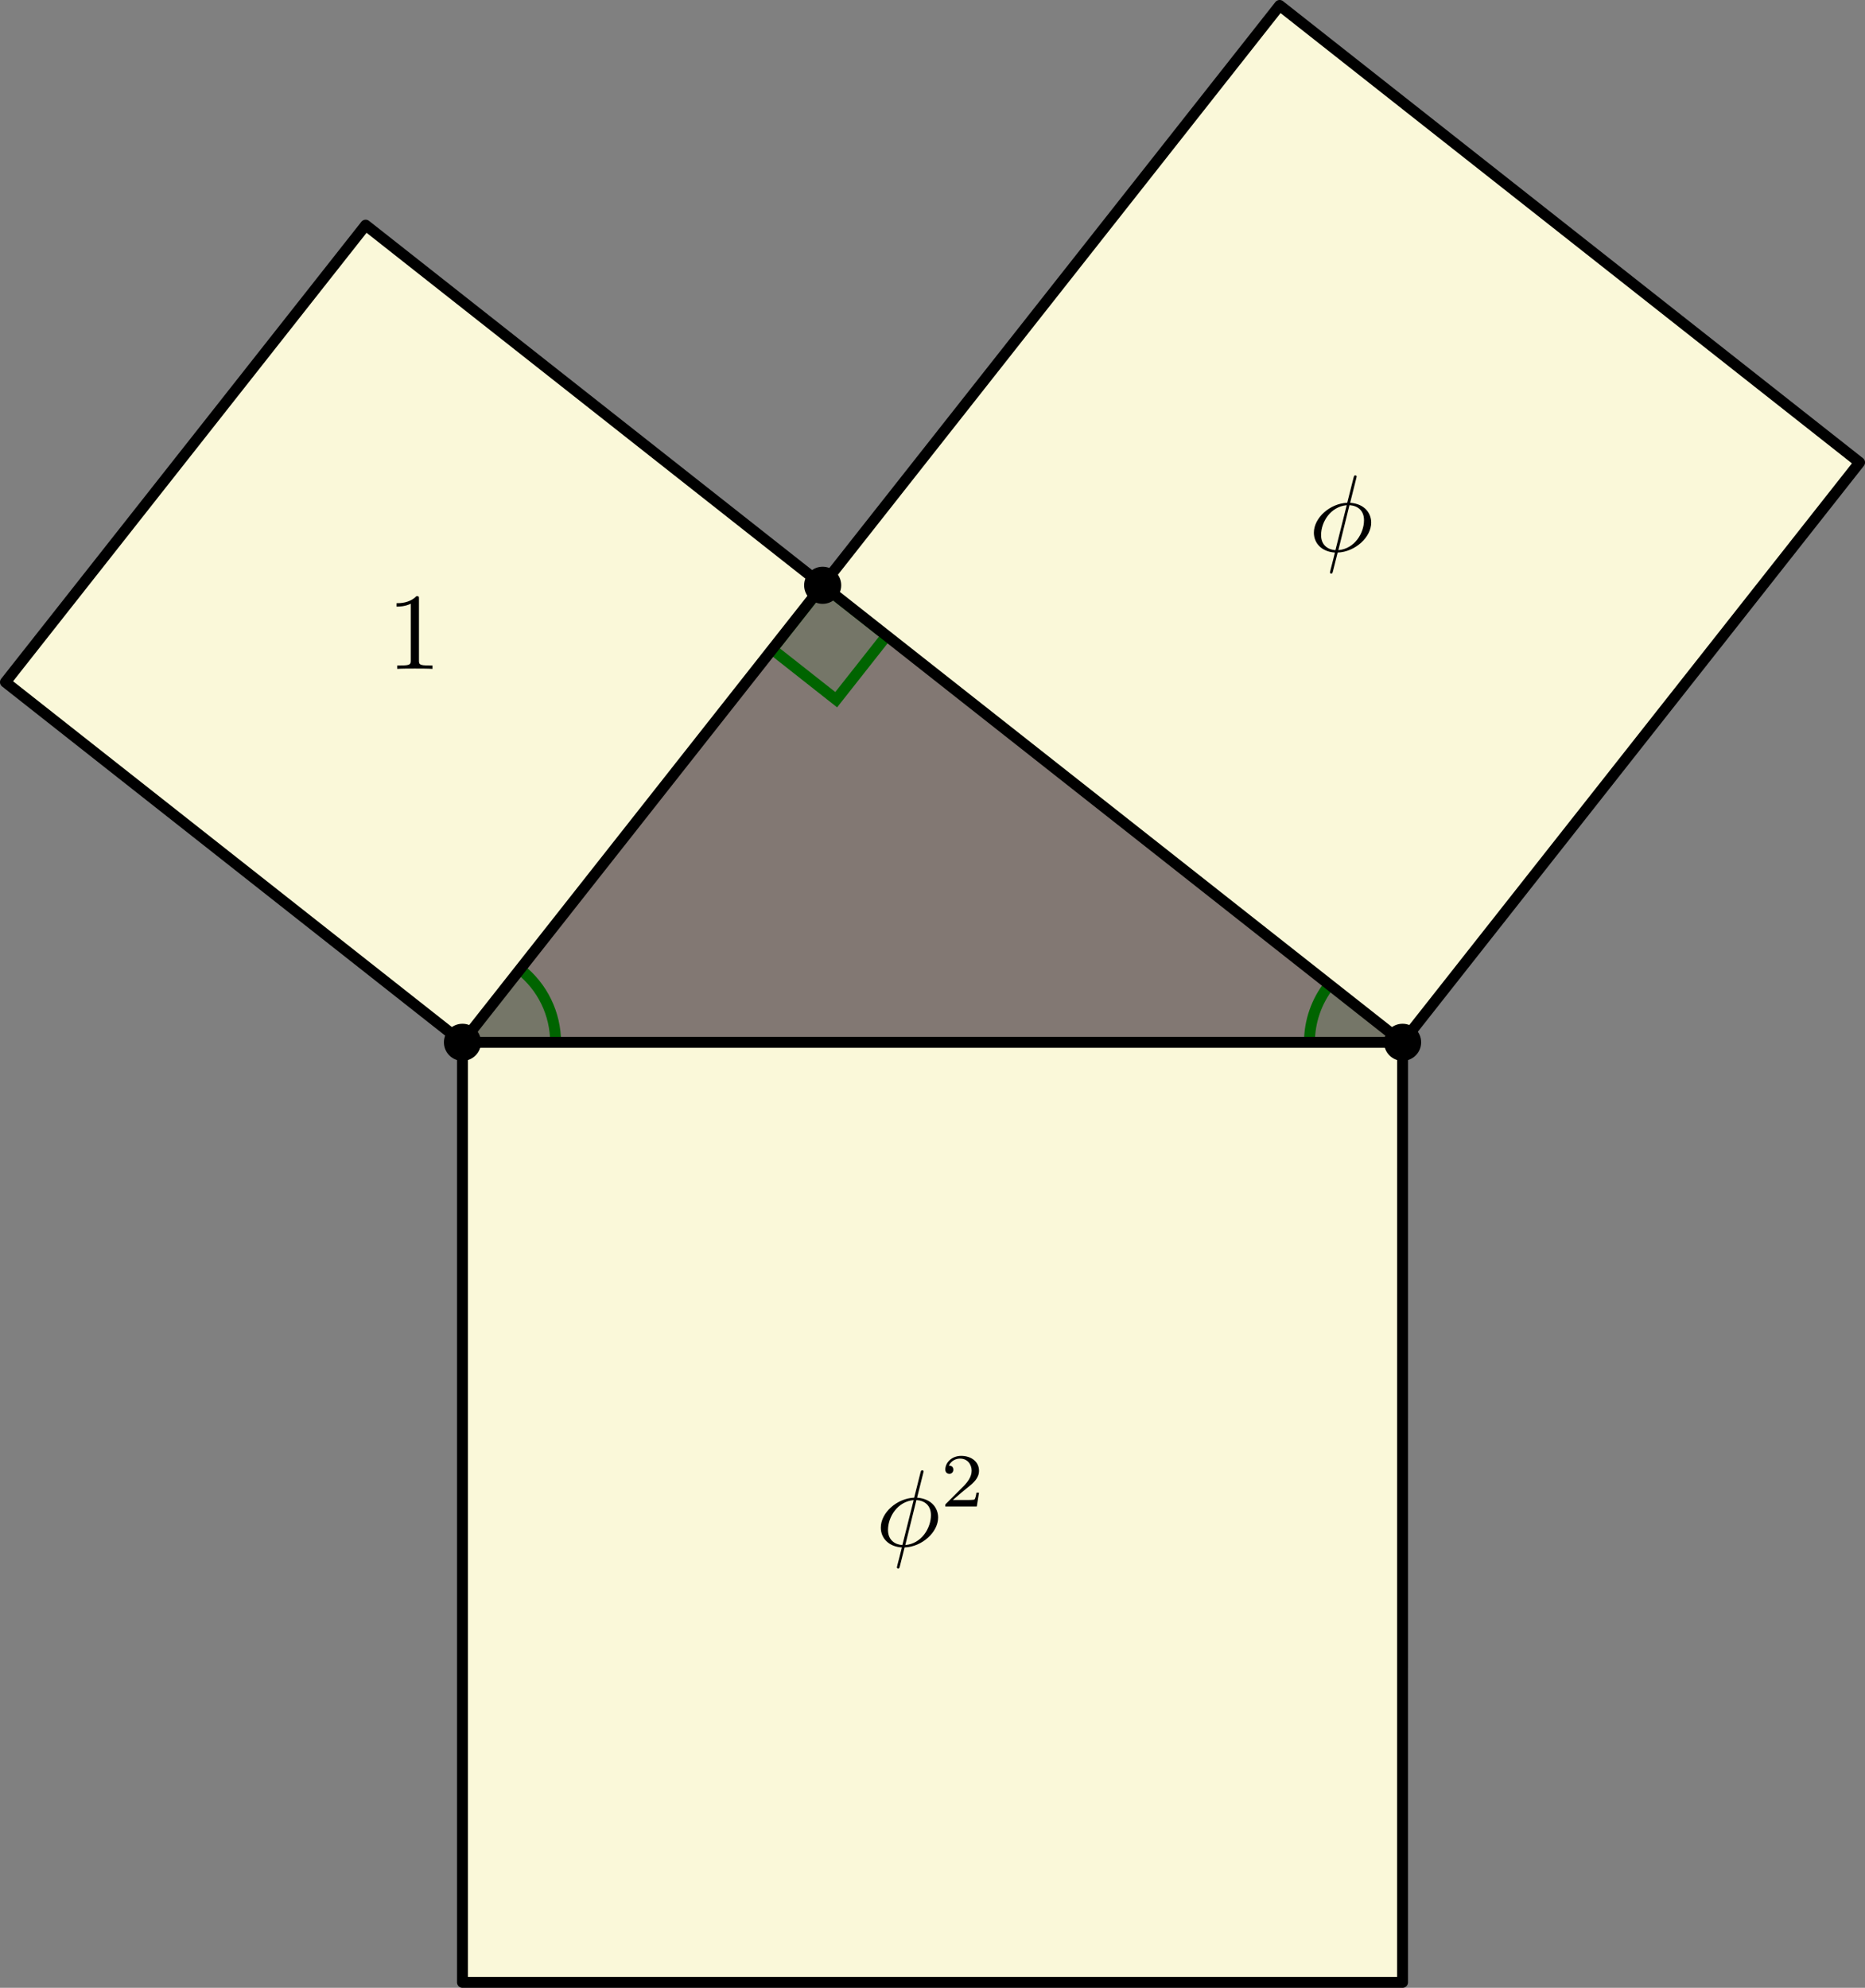 <?xml version="1.0" encoding="UTF-8"?>
<svg xmlns="http://www.w3.org/2000/svg" xmlns:xlink="http://www.w3.org/1999/xlink" width="170.331pt" height="181.554pt" viewBox="0 0 170.331 181.554" version="1.1">
<rect x="0" y="0" width="170.331" height="181.554" fill="#808080" stroke="none"/>
<defs>
<g>
<symbol overflow="visible" id="glyph0-0">
<path style="stroke:none;" d=""/>
</symbol>
<symbol overflow="visible" id="glyph0-1">
<path style="stroke:none;" d="M 2.938 -6.375 C 2.938 -6.625 2.938 -6.641 2.703 -6.641 C 2.078 -6 1.203 -6 0.891 -6 L 0.891 -5.688 C 1.094 -5.688 1.672 -5.688 2.188 -5.953 L 2.188 -0.781 C 2.188 -0.422 2.156 -0.312 1.266 -0.312 L 0.953 -0.312 L 0.953 0 C 1.297 -0.031 2.156 -0.031 2.562 -0.031 C 2.953 -0.031 3.828 -0.031 4.172 0 L 4.172 -0.312 L 3.859 -0.312 C 2.953 -0.312 2.938 -0.422 2.938 -0.781 Z M 2.938 -6.375 "/>
</symbol>
<symbol overflow="visible" id="glyph1-0">
<path style="stroke:none;" d=""/>
</symbol>
<symbol overflow="visible" id="glyph1-1">
<path style="stroke:none;" d="M 4.359 -6.672 C 4.359 -6.703 4.391 -6.812 4.391 -6.812 C 4.391 -6.828 4.391 -6.922 4.266 -6.922 C 4.172 -6.922 4.156 -6.891 4.109 -6.719 L 3.531 -4.422 C 1.953 -4.359 0.484 -3.047 0.484 -1.688 C 0.484 -0.734 1.188 0.047 2.406 0.125 C 2.328 0.422 2.25 0.75 2.172 1.062 C 2.047 1.531 1.953 1.906 1.953 1.938 C 1.953 2.031 2.031 2.047 2.078 2.047 C 2.125 2.047 2.141 2.031 2.172 2 C 2.188 1.984 2.25 1.75 2.281 1.609 L 2.656 0.125 C 4.266 0.062 5.719 -1.281 5.719 -2.609 C 5.719 -3.406 5.188 -4.312 3.797 -4.422 Z M 2.453 -0.094 C 1.859 -0.125 1.141 -0.484 1.141 -1.469 C 1.141 -2.672 2 -4.062 3.484 -4.203 Z M 3.734 -4.203 C 4.5 -4.156 5.062 -3.703 5.062 -2.828 C 5.062 -1.641 4.203 -0.219 2.719 -0.094 Z M 3.734 -4.203 "/>
</symbol>
<symbol overflow="visible" id="glyph2-0">
<path style="stroke:none;" d=""/>
</symbol>
<symbol overflow="visible" id="glyph2-1">
<path style="stroke:none;" d="M 3.516 -1.266 L 3.281 -1.266 C 3.266 -1.109 3.188 -0.703 3.094 -0.641 C 3.047 -0.594 2.516 -0.594 2.406 -0.594 L 1.125 -0.594 C 1.859 -1.234 2.109 -1.438 2.516 -1.766 C 3.031 -2.172 3.516 -2.609 3.516 -3.266 C 3.516 -4.109 2.781 -4.625 1.891 -4.625 C 1.031 -4.625 0.438 -4.016 0.438 -3.375 C 0.438 -3.031 0.734 -2.984 0.812 -2.984 C 0.969 -2.984 1.172 -3.109 1.172 -3.359 C 1.172 -3.484 1.125 -3.734 0.766 -3.734 C 0.984 -4.219 1.453 -4.375 1.781 -4.375 C 2.484 -4.375 2.844 -3.828 2.844 -3.266 C 2.844 -2.656 2.406 -2.188 2.188 -1.938 L 0.516 -0.266 C 0.438 -0.203 0.438 -0.188 0.438 0 L 3.312 0 Z M 3.516 -1.266 "/>
</symbol>
</g>
<clipPath id="clip1">
  <path d="M 74 0 L 170.332 0 L 170.332 96 L 74 96 Z M 74 0 "/>
</clipPath>
<clipPath id="clip2">
  <path d="M 42 95 L 129 95 L 129 181.555 L 42 181.555 Z M 42 95 "/>
</clipPath>
<clipPath id="clip3">
  <path d="M 41 94 L 129 94 L 129 181.555 L 41 181.555 Z M 41 94 "/>
</clipPath>
</defs>
<g id="surface1">
<path style=" stroke:none;fill-rule:nonzero;fill:rgb(59.999%,20%,0%);fill-opacity:0.1;" d="M 75.133 53.457 L 42.238 95.199 L 128.098 95.199 Z M 75.133 53.457 "/>
<path style="fill-rule:nonzero;fill:rgb(0%,39.214%,0%);fill-opacity:0.1;stroke-width:0.996;stroke-linecap:butt;stroke-linejoin:miter;stroke:rgb(0%,39.214%,0%);stroke-opacity:1;stroke-miterlimit:10;" d="M 32.896 41.742 L 28.29 35.898 L 34.134 31.293 L 38.74 37.136 L 32.896 41.742 " transform="matrix(1,0,0,-1,42.237,95.199)"/>
<path style=" stroke:none;fill-rule:nonzero;fill:rgb(0%,39.214%,0%);fill-opacity:0.1;" d="M 42.238 95.199 L 50.742 95.199 C 50.742 92.594 49.547 90.133 47.5 88.52 Z M 42.238 95.199 "/>
<path style="fill:none;stroke-width:0.996;stroke-linecap:butt;stroke-linejoin:miter;stroke:rgb(0%,39.214%,0%);stroke-opacity:1;stroke-miterlimit:10;" d="M 8.505 -0 C 8.505 2.605 7.31 5.066 5.263 6.679 " transform="matrix(1,0,0,-1,42.237,95.199)"/>
<path style=" stroke:none;fill-rule:nonzero;fill:rgb(0%,39.214%,0%);fill-opacity:0.1;" d="M 128.102 95.199 L 121.422 89.938 C 120.238 91.434 119.594 93.289 119.594 95.199 Z M 128.102 95.199 "/>
<path style="fill:none;stroke-width:0.996;stroke-linecap:butt;stroke-linejoin:miter;stroke:rgb(0%,39.214%,0%);stroke-opacity:1;stroke-miterlimit:10;" d="M 79.185 5.261 C 78.001 3.765 77.357 1.91 77.357 -0 " transform="matrix(1,0,0,-1,42.237,95.199)"/>
<path style="fill-rule:nonzero;fill:rgb(98.039%,97.255%,85.097%);fill-opacity:1;stroke-width:0.996;stroke-linecap:round;stroke-linejoin:round;stroke:rgb(0%,0%,0%);stroke-opacity:1;stroke-miterlimit:10;" d="M 32.896 41.742 L 0.001 -0 L -41.741 32.894 L -8.842 74.636 Z M 32.896 41.742 " transform="matrix(1,0,0,-1,42.237,95.199)"/>
<path style=" stroke:none;fill-rule:nonzero;fill:rgb(98.039%,97.255%,85.097%);fill-opacity:1;" d="M 75.133 53.457 L 128.098 95.199 L 169.836 42.238 L 116.871 0.496 Z M 75.133 53.457 "/>
<g clip-path="url(#clip1)" clip-rule="nonzero">
<path style="fill:none;stroke-width:0.996;stroke-linecap:round;stroke-linejoin:round;stroke:rgb(0%,0%,0%);stroke-opacity:1;stroke-miterlimit:10;" d="M 32.896 41.742 L 85.861 -0 L 127.599 52.961 L 74.634 94.703 Z M 32.896 41.742 " transform="matrix(1,0,0,-1,42.237,95.199)"/>
</g>
<g clip-path="url(#clip2)" clip-rule="nonzero">
<path style=" stroke:none;fill-rule:nonzero;fill:rgb(98.039%,97.255%,85.097%);fill-opacity:1;" d="M 42.238 95.199 L 128.098 95.199 L 128.094 181.059 L 42.238 181.059 Z M 42.238 95.199 "/>
</g>
<g clip-path="url(#clip3)" clip-rule="nonzero">
<path style="fill:none;stroke-width:0.996;stroke-linecap:round;stroke-linejoin:round;stroke:rgb(0%,0%,0%);stroke-opacity:1;stroke-miterlimit:10;" d="M 0.001 -0 L 85.861 -0 L 85.857 -85.86 L 0.001 -85.86 Z M 0.001 -0 " transform="matrix(1,0,0,-1,42.237,95.199)"/>
</g>
<g style="fill:rgb(0%,0%,0%);fill-opacity:1;">
  <use xlink:href="#glyph0-1" x="35.326" y="61.093"/>
</g>
<g style="fill:rgb(0%,0%,0%);fill-opacity:1;">
  <use xlink:href="#glyph1-1" x="79.961" y="141.211"/>
</g>
<g style="fill:rgb(0%,0%,0%);fill-opacity:1;">
  <use xlink:href="#glyph2-1" x="85.897" y="137.596"/>
</g>
<g style="fill:rgb(0%,0%,0%);fill-opacity:1;">
  <use xlink:href="#glyph1-1" x="119.513" y="50.342"/>
</g>
<path style="fill-rule:nonzero;fill:rgb(0%,0%,0%);fill-opacity:1;stroke-width:0.399;stroke-linecap:butt;stroke-linejoin:miter;stroke:rgb(0%,0%,0%);stroke-opacity:1;stroke-miterlimit:10;" d="M 34.392 41.742 C 34.392 42.566 33.724 43.238 32.896 43.238 C 32.072 43.238 31.404 42.566 31.404 41.742 C 31.404 40.918 32.072 40.246 32.896 40.246 C 33.724 40.246 34.392 40.918 34.392 41.742 Z M 34.392 41.742 " transform="matrix(1,0,0,-1,42.237,95.199)"/>
<path style="fill-rule:nonzero;fill:rgb(0%,0%,0%);fill-opacity:1;stroke-width:0.399;stroke-linecap:butt;stroke-linejoin:miter;stroke:rgb(0%,0%,0%);stroke-opacity:1;stroke-miterlimit:10;" d="M 1.493 -0 C 1.493 0.824 0.826 1.496 0.001 1.496 C -0.827 1.496 -1.495 0.824 -1.495 -0 C -1.495 -0.824 -0.827 -1.496 0.001 -1.496 C 0.826 -1.496 1.493 -0.824 1.493 -0 Z M 1.493 -0 " transform="matrix(1,0,0,-1,42.237,95.199)"/>
<path style="fill-rule:nonzero;fill:rgb(0%,0%,0%);fill-opacity:1;stroke-width:0.399;stroke-linecap:butt;stroke-linejoin:miter;stroke:rgb(0%,0%,0%);stroke-opacity:1;stroke-miterlimit:10;" d="M 87.357 -0 C 87.357 0.824 86.689 1.496 85.861 1.496 C 85.036 1.496 84.368 0.824 84.368 -0 C 84.368 -0.824 85.036 -1.496 85.861 -1.496 C 86.689 -1.496 87.357 -0.824 87.357 -0 Z M 87.357 -0 " transform="matrix(1,0,0,-1,42.237,95.199)"/>
</g>
</svg>
